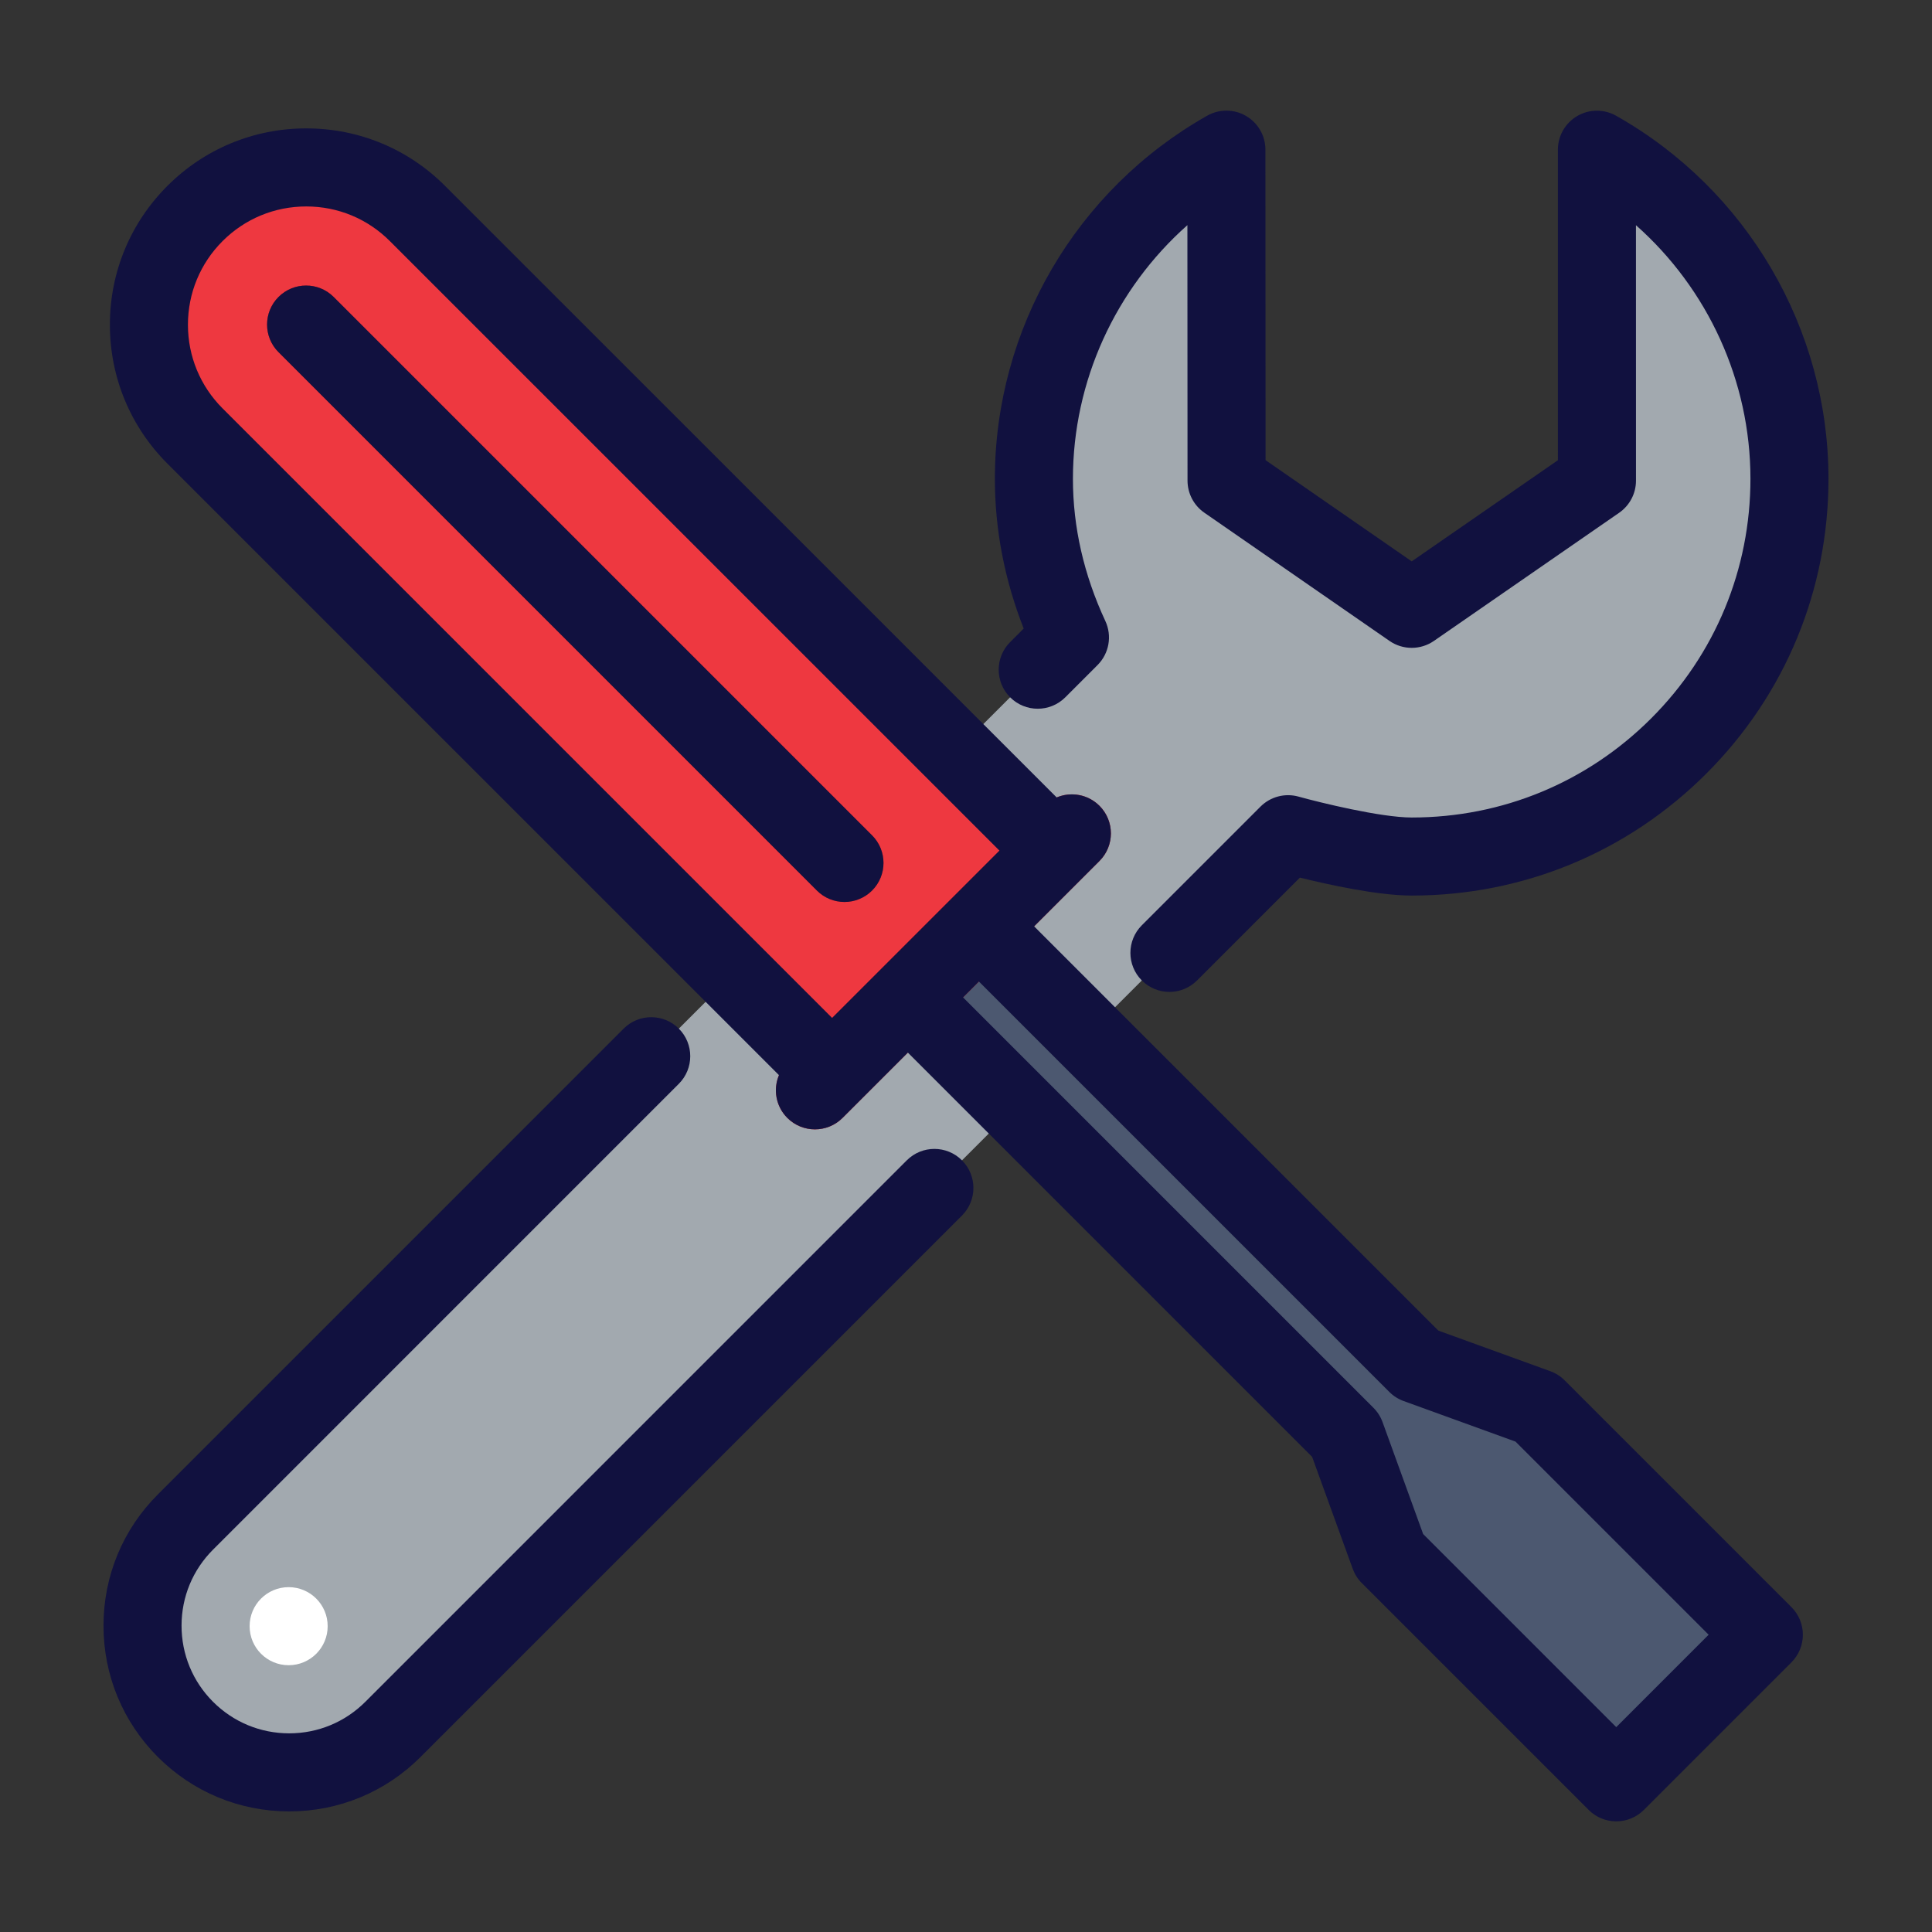 <!DOCTYPE svg PUBLIC "-//W3C//DTD SVG 1.1//EN" "http://www.w3.org/Graphics/SVG/1.1/DTD/svg11.dtd">
<!-- Uploaded to: SVG Repo, www.svgrepo.com, Transformed by: SVG Repo Mixer Tools -->
<svg height="75px" width="75px" version="1.1" id="Layer_1" xmlns="http://www.w3.org/2000/svg" xmlns:xlink="http://www.w3.org/1999/xlink" viewBox="-30.72 -30.72 573.44 573.44" xml:space="preserve" fill="#000000">
<rect x="-30.72" y="-30.72" width="573.44" height="573.44" fill="#333333" stroke="none"/>
<g id="SVGRepo_bgCarrier" stroke-width="0"/>
<g id="SVGRepo_tracerCarrier" stroke-linecap="round" stroke-linejoin="round"/>
<g id="SVGRepo_iconCarrier"> <path style="fill:#A2A9AF;" d="M443.265,13.721l0.01,98.229l-54.98,38.037l-54.96-38.057l-0.047-98.229 c-34.073,19.247-57.133,55.751-57.133,97.724c0,16.857,4.031,32.73,10.701,47.061l-262.5,262.519 c-17.037,16.979-17.01,44.583-0.038,61.572c17.036,17.036,44.611,16.999,61.61-0.01l265.674-265.682c0,0,23.792,6.613,36.655,6.622 c61.964,0.048,112.159-50.205,112.159-112.13C500.407,69.461,477.358,32.959,443.265,13.721z"/> <polygon style="fill:#4C5870;" points="389.841,374.235 243.454,227.847 222.36,248.939 368.748,395.327 381.672,430.968 449.001,498.296 492.809,454.488 425.481,387.159 "/> <path style="fill:#EE3840;" d="M216.268,287.795L27.179,98.715C8.935,80.481,8.894,50.904,27.168,32.63 C45.392,14.427,75,14.396,93.213,32.67l189.101,189.08L216.268,287.795z"/> <g> <path style="fill:#C21B23;" d="M228.122,233.603c-4.523,4.523-11.858,4.523-16.382,0L51.941,73.804 c-4.523-4.523-4.523-11.858,0-16.382s11.858-4.523,16.382,0l159.798,159.798C232.644,221.744,232.645,229.079,228.122,233.603z"/> <path style="fill:#C21B23;" d="M295.612,224.834l-76.26,76.26c-4.523,4.523-11.858,4.523-16.382,0s-4.523-11.858,0-16.382 l76.26-76.26c4.523-4.523,11.858-4.523,16.382,0C300.135,212.975,300.135,220.31,295.612,224.834z"/> </g> <circle style="fill:#FFFFFF;" cx="54.953" cy="451.949" r="11.584"/> <g> <path style="fill:#11113F;" d="M269.098,159.864c-4.522,4.525-4.522,11.858,0.002,16.383c4.525,4.525,11.859,4.523,16.382-0.002 l9.565-9.568c3.44-3.442,4.364-8.666,2.31-13.078c-6.383-13.715-9.619-27.904-9.619-42.174c0-29.051,12.646-56.413,33.976-75.317 l0.037,75.828c0.001,3.798,1.866,7.356,4.989,9.518l54.96,38.057c3.965,2.745,9.218,2.748,13.185,0.002l54.98-38.037 c3.128-2.164,4.994-5.724,4.994-9.528l-0.008-75.824c21.328,18.887,33.975,46.227,33.982,75.254 c0,26.863-10.459,52.119-29.452,71.115c-18.978,18.982-44.202,29.432-71.037,29.432c-0.026,0-0.052,0-0.079,0 c-9.233-0.007-27.358-4.477-33.564-6.2c-4.023-1.119-8.339,0.017-11.292,2.969l-35.217,35.218c-4.523,4.523-4.523,11.858,0,16.383 c2.262,2.261,5.227,3.393,8.191,3.393s5.93-1.132,8.191-3.393l30.527-30.528c8.511,2.105,23.14,5.318,33.146,5.325 c0.035,0,0.064,0,0.097,0c33.019-0.001,64.066-12.863,87.419-36.22c23.367-23.371,36.235-54.443,36.235-87.496 c-0.01-44.521-24.167-85.805-63.042-107.744c-3.586-2.024-7.978-1.992-11.535,0.085c-3.556,2.077-5.743,5.886-5.742,10.005 l0.009,92.157l-43.393,30.02l-43.378-30.04l-0.045-92.163c-0.002-4.118-2.19-7.926-5.747-10c-3.556-2.076-7.948-2.105-11.534-0.08 c-38.871,21.958-63.019,63.268-63.019,107.808c0,15.045,2.873,29.949,8.552,44.415L269.098,159.864z"/> <path style="fill:#11113F;" d="M238.425,313.682L77.734,474.379c-6.039,6.042-14.066,9.371-22.603,9.377c-0.006,0-0.01,0-0.017,0 c-8.535-0.001-16.564-3.328-22.601-9.365c-6.036-6.043-9.356-14.081-9.346-22.636c0.009-8.529,3.335-16.536,9.379-22.56 l138.216-138.228c4.523-4.523,4.523-11.857,0-16.382c-4.523-4.522-11.858-4.523-16.382,0.001L16.179,412.8 C5.763,423.18,0.017,437.006,0,451.728c-0.017,14.747,5.708,28.611,16.127,39.041c10.418,10.418,24.263,16.155,38.986,16.155 c0.01,0,0.021,0,0.03,0c14.724-0.008,28.567-5.75,38.976-16.165l160.688-160.694c4.523-4.523,4.523-11.858,0-16.383 C250.282,309.16,242.949,309.16,238.425,313.682z"/> <path style="fill:#11113F;" d="M433.672,378.968c-1.2-1.199-2.648-2.12-4.242-2.699l-33.219-12.045L276.218,244.228l19.395-19.393 c4.523-4.523,4.525-11.858,0-16.383c-3.433-3.431-8.485-4.26-12.699-2.484L101.418,24.493C90.441,13.481,75.822,7.406,60.255,7.388 c-0.023,0-0.044,0-0.067,0c-15.567,0-30.2,6.054-41.21,17.051C7.953,35.463,1.887,50.114,1.896,65.694 c0.008,15.567,6.079,30.205,17.092,41.211l181.498,181.49c-1.777,4.213-0.95,9.265,2.484,12.698c4.525,4.522,11.859,4.525,16.382,0 l19.39-19.39l119.995,119.993l12.046,33.22c0.578,1.594,1.499,3.043,2.699,4.242l67.329,67.328 c2.262,2.261,5.227,3.393,8.191,3.393s5.93-1.132,8.191-3.393L501,462.679c2.172-2.173,3.393-5.119,3.393-8.191 s-1.221-6.018-3.393-8.191L433.672,378.968z M251.643,236.037c-0.024,0.024-0.05,0.051-0.074,0.075l-35.301,35.301L35.367,90.522 c-6.64-6.636-10.299-15.457-10.304-24.839c-0.005-9.387,3.651-18.217,10.291-24.856c6.632-6.625,15.449-10.27,24.833-10.27 c0.014,0,0.028,0,0.041,0c9.375,0.01,18.174,3.666,24.793,10.306l180.909,180.89l-14.211,14.211 C251.694,235.988,251.669,236.012,251.643,236.037z M449.001,481.914l-57.316-57.316l-12.046-33.22 c-0.578-1.594-1.499-3.043-2.699-4.242L255.124,265.322l4.712-4.711l121.814,121.815c1.2,1.199,2.648,2.12,4.242,2.699 l33.219,12.045l57.316,57.316L449.001,481.914z"/> <path style="fill:#11113F;" d="M68.322,57.422c-4.523-4.522-11.858-4.522-16.382,0c-4.523,4.523-4.523,11.858,0,16.383 l159.798,159.797c2.261,2.261,5.227,3.393,8.191,3.393c2.964,0,5.93-1.132,8.191-3.393c4.523-4.523,4.523-11.858,0-16.383 L68.322,57.422z"/> </g> </g>
</svg>